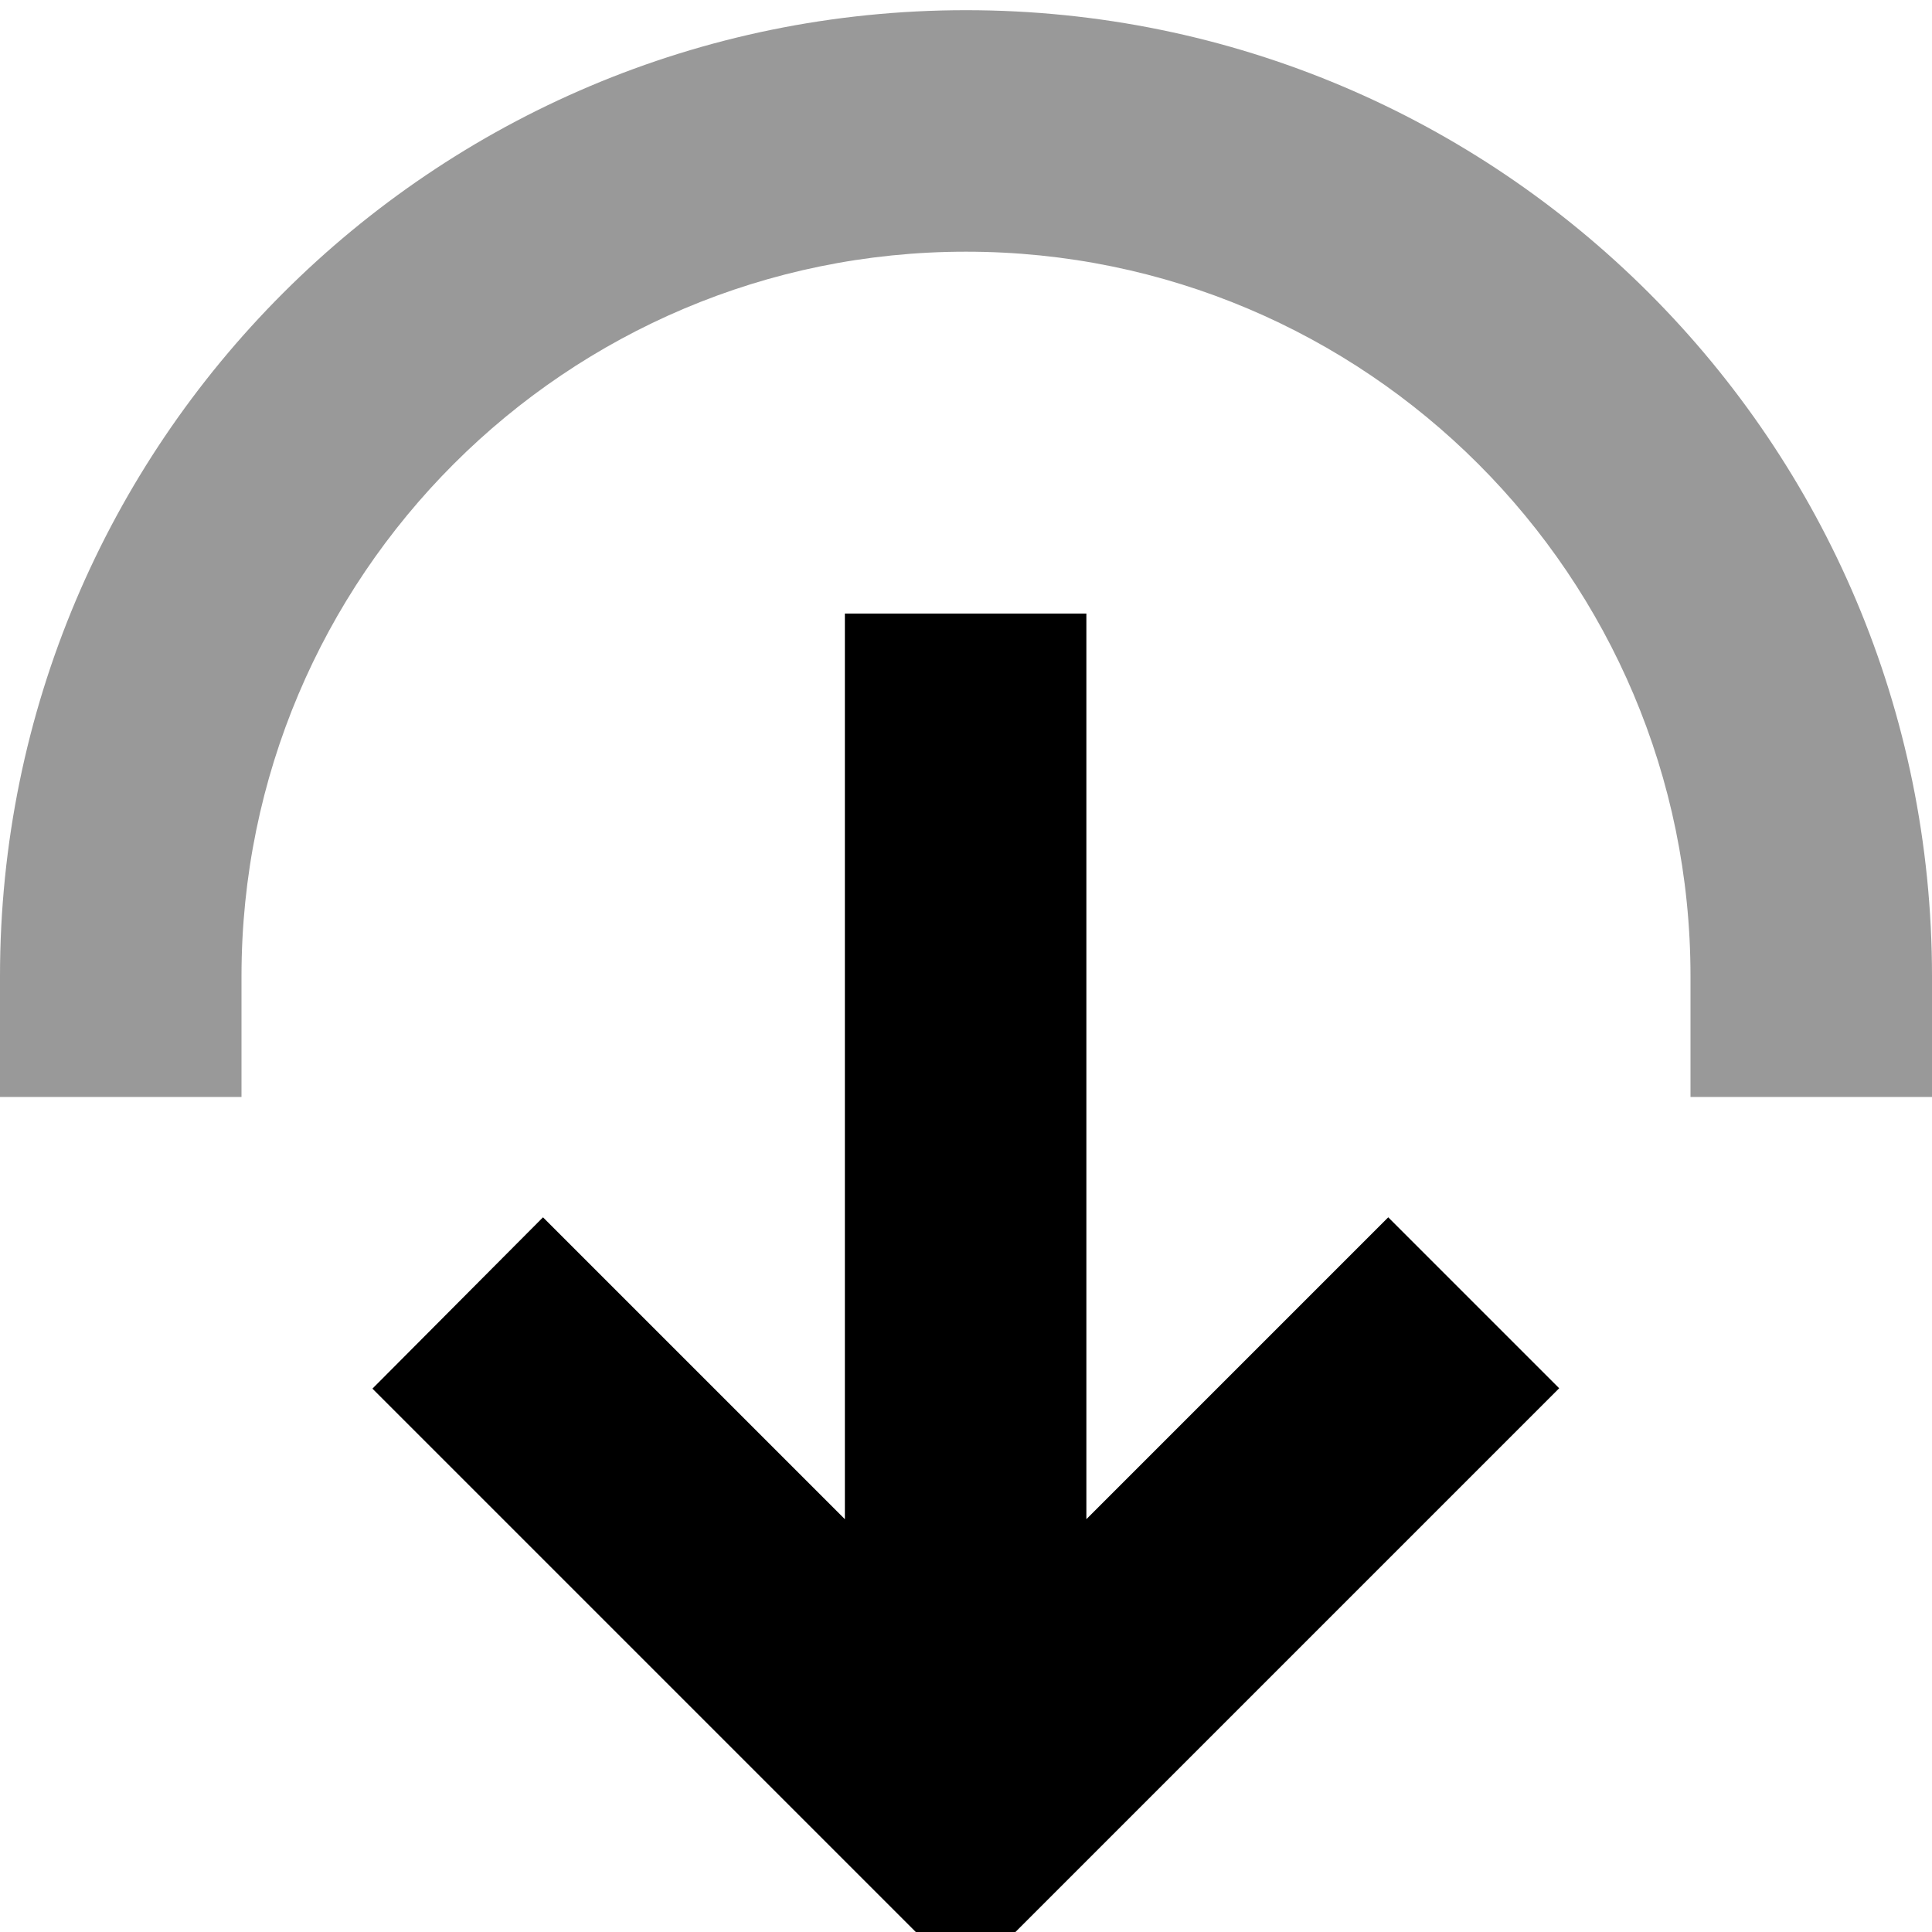 <svg fill="currentColor" xmlns="http://www.w3.org/2000/svg" viewBox="0 0 512 512"><!--! Font Awesome Pro 7.0.1 by @fontawesome - https://fontawesome.com License - https://fontawesome.com/license (Commercial License) Copyright 2025 Fonticons, Inc. --><path opacity=".4" fill="currentColor" d="M0 258.7l0 32 64 0 0-32c0-106 86-192 192-192s192 86 192 192l0 32 64 0 0-32c0-141.4-114.6-256-256-256S0 117.4 0 258.7z"/><path fill="currentColor" d="M98.7 368l134.6 134.6 22.6 22.6 157.3-157.3-45.3-45.3-80 80 0-240-64 0 0 240c-44-44-70.7-70.7-80-80L98.7 368z"/></svg>